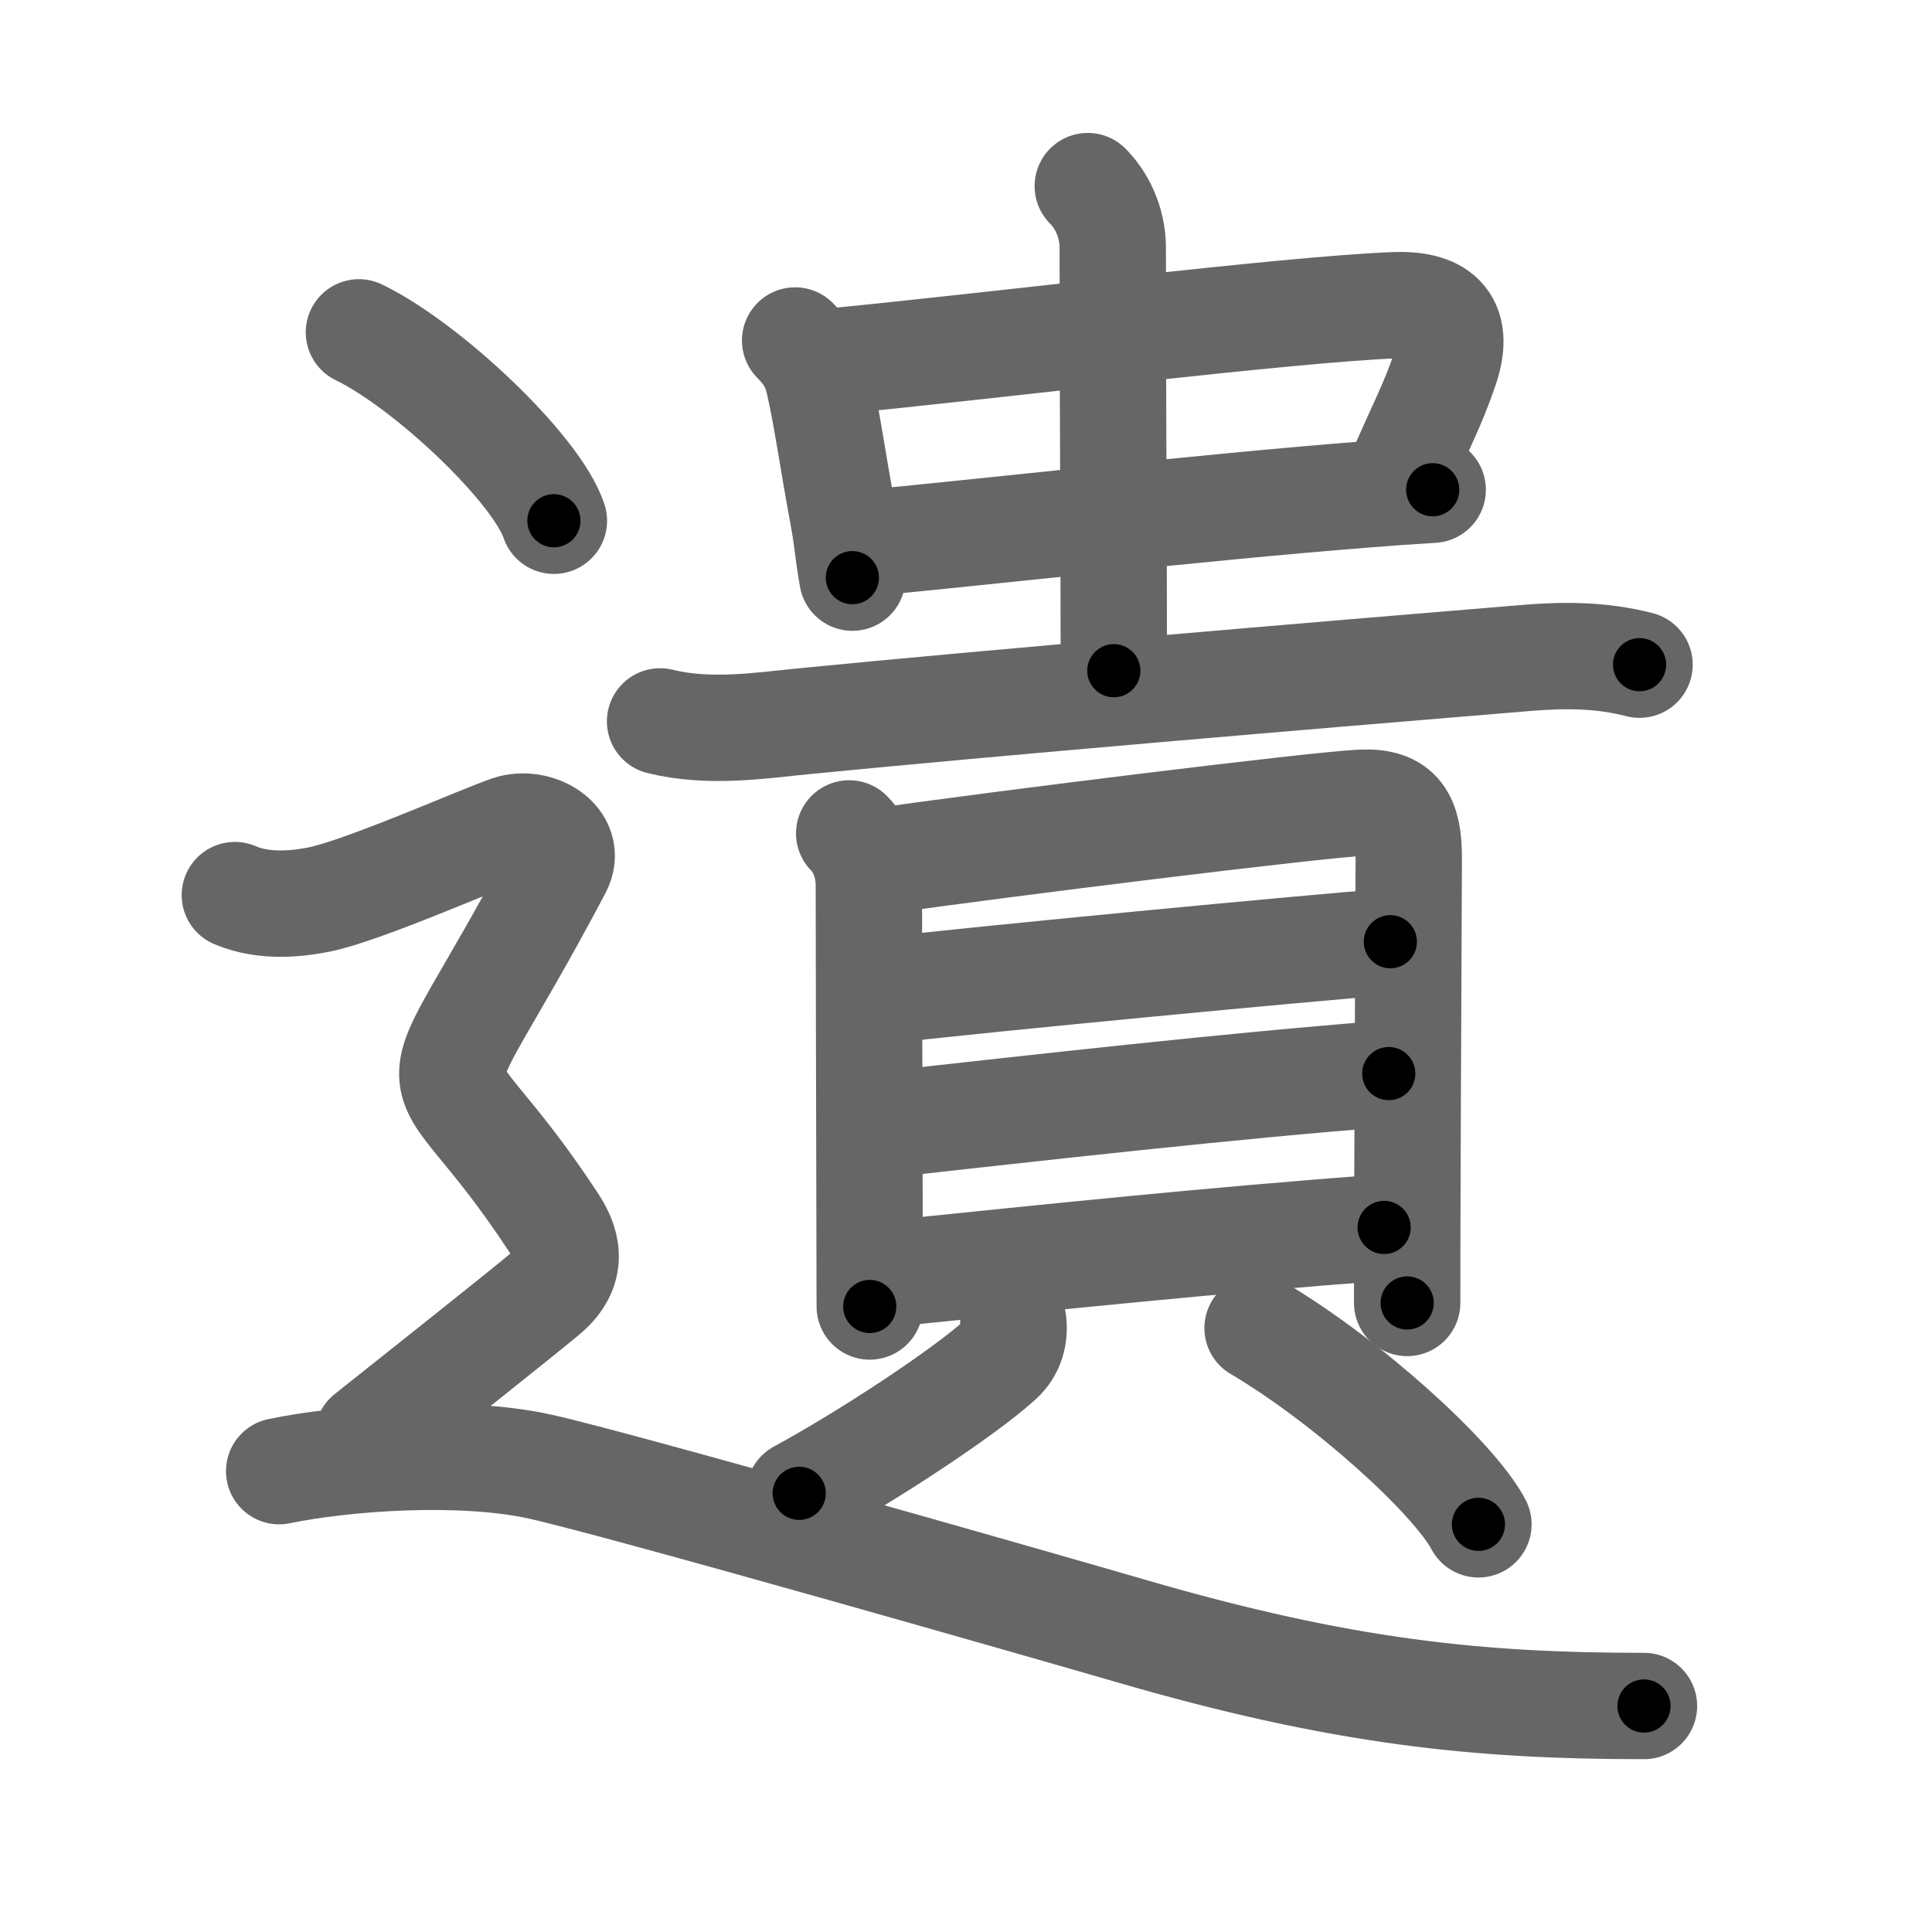 <svg xmlns="http://www.w3.org/2000/svg" viewBox="0 0 109 109" id="907a"><g fill="none" stroke="#666" stroke-width="6" stroke-linecap="round" stroke-linejoin="round"><g><g p4:phon="貴" xmlns:p4="http://kanjivg.tagaini.net"><g><g><g><path d="M44.86,19.21c0.59,0.59,1.08,1.25,1.32,2.28c0.49,2.14,0.79,4.44,1.4,7.71c0.24,1.31,0.25,1.94,0.51,3.39" /><path d="M47.18,20.37c8.94-0.87,25.52-2.92,31.5-3.15c2.33-0.09,3.81,0.78,2.85,3.57c-0.72,2.1-1.29,3.09-2.53,5.95" /><path d="M48.78,30.65c5.81-0.53,18.82-2.01,28.22-2.75c1.36-0.11,2.65-0.2,3.83-0.27" /></g><g><path d="M61.37,10.5c0.75,0.75,1.41,2,1.41,3.48c0,8.73,0.06,17.27,0.06,23.86" /></g></g><path d="M37.24,40.7c2.76,0.68,5.6,0.24,8.02,0c10.86-1.07,28.61-2.57,40.86-3.58c2.17-0.18,4.26-0.17,6.38,0.38" /></g><g><g><path d="M47.91,47.02c0.66,0.66,1.11,1.73,1.11,2.95c0,0.61,0.02,13.05,0.04,19.52c0,2.41,0.01,4.1,0.01,4.22" /><path d="M49.98,48.54c6.4-0.92,24.22-3.13,26.82-3.25c2.17-0.1,2.68,0.93,2.68,3.13c0,2.03-0.06,12.01-0.08,19.59c-0.01,2.08-0.01,3.99-0.01,5.5" /><path d="M50.19,55.85c5.19-0.61,23.43-2.35,28.25-2.72" /><path d="M50.17,63.42c8.33-0.92,19.33-2.17,28.18-2.85" /><path d="M50.25,71.85c9.5-0.97,17.87-1.85,27.84-2.6" /></g><g><path d="M57.17,74.6c0.08,0.77-0.11,1.53-0.75,2.12c-1.95,1.79-7.44,5.42-11.33,7.53" /><path d="M70.95,74.93c5.07,3,11.07,8.44,12.46,11.07" /></g></g></g><g><path d="M20.25,18.75c3.88,1.88,10.03,7.71,11,10.63" /><path d="M13.25,50.5c1.75,0.75,3.74,0.45,4.75,0.25c2.5-0.5,9.25-3.5,10.75-4s3.59,0.66,2.75,2.25c-8.25,15.62-7.62,8.75-0.25,20c0.92,1.4,1,2.75-0.5,4s-6.38,5.12-10,8" /><path d="M15.75,83c3.62-0.75,10.25-1.25,14.75-0.25S59.32,90.71,63.75,92c12,3.5,19.75,4.25,29,4.25" /></g></g></g><g fill="none" stroke="#000" stroke-width="3" stroke-linecap="round" stroke-linejoin="round"><path d="M44.86,19.21c0.59,0.59,1.08,1.25,1.32,2.28c0.49,2.14,0.79,4.44,1.4,7.71c0.24,1.31,0.25,1.94,0.51,3.39" stroke-dasharray="13.939" stroke-dashoffset="13.939"><animate attributeName="stroke-dashoffset" values="13.939;13.939;0" dur="0.139s" fill="freeze" begin="0s;907a.click" /></path><path d="M47.18,20.37c8.94-0.87,25.52-2.92,31.5-3.15c2.33-0.09,3.81,0.78,2.85,3.57c-0.72,2.1-1.29,3.09-2.53,5.95" stroke-dasharray="43.982" stroke-dashoffset="43.982"><animate attributeName="stroke-dashoffset" values="43.982" fill="freeze" begin="907a.click" /><animate attributeName="stroke-dashoffset" values="43.982;43.982;0" keyTimes="0;0.24;1" dur="0.579s" fill="freeze" begin="0s;907a.click" /></path><path d="M48.78,30.65c5.81-0.53,18.82-2.01,28.22-2.75c1.36-0.11,2.65-0.2,3.83-0.27" stroke-dasharray="32.195" stroke-dashoffset="32.195"><animate attributeName="stroke-dashoffset" values="32.195" fill="freeze" begin="907a.click" /><animate attributeName="stroke-dashoffset" values="32.195;32.195;0" keyTimes="0;0.643;1" dur="0.901s" fill="freeze" begin="0s;907a.click" /></path><path d="M61.37,10.5c0.75,0.75,1.41,2,1.41,3.48c0,8.73,0.06,17.27,0.06,23.86" stroke-dasharray="27.711" stroke-dashoffset="27.711"><animate attributeName="stroke-dashoffset" values="27.711" fill="freeze" begin="907a.click" /><animate attributeName="stroke-dashoffset" values="27.711;27.711;0" keyTimes="0;0.765;1" dur="1.178s" fill="freeze" begin="0s;907a.click" /></path><path d="M37.24,40.7c2.76,0.68,5.6,0.24,8.02,0c10.86-1.07,28.61-2.57,40.86-3.58c2.17-0.18,4.26-0.17,6.38,0.38" stroke-dasharray="55.505" stroke-dashoffset="55.505"><animate attributeName="stroke-dashoffset" values="55.505" fill="freeze" begin="907a.click" /><animate attributeName="stroke-dashoffset" values="55.505;55.505;0" keyTimes="0;0.68;1" dur="1.733s" fill="freeze" begin="0s;907a.click" /></path><path d="M47.91,47.02c0.66,0.66,1.11,1.73,1.11,2.95c0,0.61,0.02,13.05,0.04,19.52c0,2.41,0.01,4.1,0.01,4.22" stroke-dasharray="26.972" stroke-dashoffset="26.972"><animate attributeName="stroke-dashoffset" values="26.972" fill="freeze" begin="907a.click" /><animate attributeName="stroke-dashoffset" values="26.972;26.972;0" keyTimes="0;0.865;1" dur="2.003s" fill="freeze" begin="0s;907a.click" /></path><path d="M49.98,48.54c6.4-0.92,24.22-3.13,26.82-3.25c2.17-0.1,2.68,0.93,2.68,3.13c0,2.03-0.06,12.01-0.08,19.59c-0.01,2.08-0.01,3.99-0.01,5.5" stroke-dasharray="56.995" stroke-dashoffset="56.995"><animate attributeName="stroke-dashoffset" values="56.995" fill="freeze" begin="907a.click" /><animate attributeName="stroke-dashoffset" values="56.995;56.995;0" keyTimes="0;0.778;1" dur="2.573s" fill="freeze" begin="0s;907a.click" /></path><path d="M50.19,55.85c5.19-0.61,23.43-2.35,28.25-2.72" stroke-dasharray="28.382" stroke-dashoffset="28.382"><animate attributeName="stroke-dashoffset" values="28.382" fill="freeze" begin="907a.click" /><animate attributeName="stroke-dashoffset" values="28.382;28.382;0" keyTimes="0;0.901;1" dur="2.857s" fill="freeze" begin="0s;907a.click" /></path><path d="M50.17,63.42c8.33-0.92,19.33-2.17,28.18-2.85" stroke-dasharray="28.326" stroke-dashoffset="28.326"><animate attributeName="stroke-dashoffset" values="28.326" fill="freeze" begin="907a.click" /><animate attributeName="stroke-dashoffset" values="28.326;28.326;0" keyTimes="0;0.91;1" dur="3.14s" fill="freeze" begin="0s;907a.click" /></path><path d="M50.25,71.85c9.5-0.97,17.87-1.85,27.84-2.6" stroke-dasharray="27.963" stroke-dashoffset="27.963"><animate attributeName="stroke-dashoffset" values="27.963" fill="freeze" begin="907a.click" /><animate attributeName="stroke-dashoffset" values="27.963;27.963;0" keyTimes="0;0.918;1" dur="3.42s" fill="freeze" begin="0s;907a.click" /></path><path d="M57.17,74.6c0.08,0.77-0.11,1.53-0.75,2.12c-1.95,1.79-7.44,5.42-11.33,7.53" stroke-dasharray="15.963" stroke-dashoffset="15.963"><animate attributeName="stroke-dashoffset" values="15.963" fill="freeze" begin="907a.click" /><animate attributeName="stroke-dashoffset" values="15.963;15.963;0" keyTimes="0;0.955;1" dur="3.58s" fill="freeze" begin="0s;907a.click" /></path><path d="M70.95,74.93c5.07,3,11.07,8.44,12.46,11.07" stroke-dasharray="16.791" stroke-dashoffset="16.791"><animate attributeName="stroke-dashoffset" values="16.791" fill="freeze" begin="907a.click" /><animate attributeName="stroke-dashoffset" values="16.791;16.791;0" keyTimes="0;0.955;1" dur="3.748s" fill="freeze" begin="0s;907a.click" /></path><path d="M20.25,18.75c3.88,1.88,10.03,7.71,11,10.63" stroke-dasharray="15.52" stroke-dashoffset="15.52"><animate attributeName="stroke-dashoffset" values="15.52" fill="freeze" begin="907a.click" /><animate attributeName="stroke-dashoffset" values="15.52;15.52;0" keyTimes="0;0.96;1" dur="3.903s" fill="freeze" begin="0s;907a.click" /></path><path d="M13.25,50.5c1.75,0.75,3.74,0.45,4.75,0.25c2.5-0.5,9.25-3.5,10.75-4s3.59,0.66,2.75,2.25c-8.25,15.62-7.62,8.75-0.25,20c0.92,1.4,1,2.75-0.5,4s-6.38,5.12-10,8" stroke-dasharray="61.544" stroke-dashoffset="61.544"><animate attributeName="stroke-dashoffset" values="61.544" fill="freeze" begin="907a.click" /><animate attributeName="stroke-dashoffset" values="61.544;61.544;0" keyTimes="0;0.894;1" dur="4.366s" fill="freeze" begin="0s;907a.click" /></path><path d="M15.75,83c3.62-0.75,10.25-1.25,14.75-0.25S59.32,90.71,63.75,92c12,3.5,19.75,4.25,29,4.25" stroke-dasharray="78.78" stroke-dashoffset="78.78"><animate attributeName="stroke-dashoffset" values="78.78" fill="freeze" begin="907a.click" /><animate attributeName="stroke-dashoffset" values="78.78;78.78;0" keyTimes="0;0.881;1" dur="4.958s" fill="freeze" begin="0s;907a.click" /></path></g></svg>